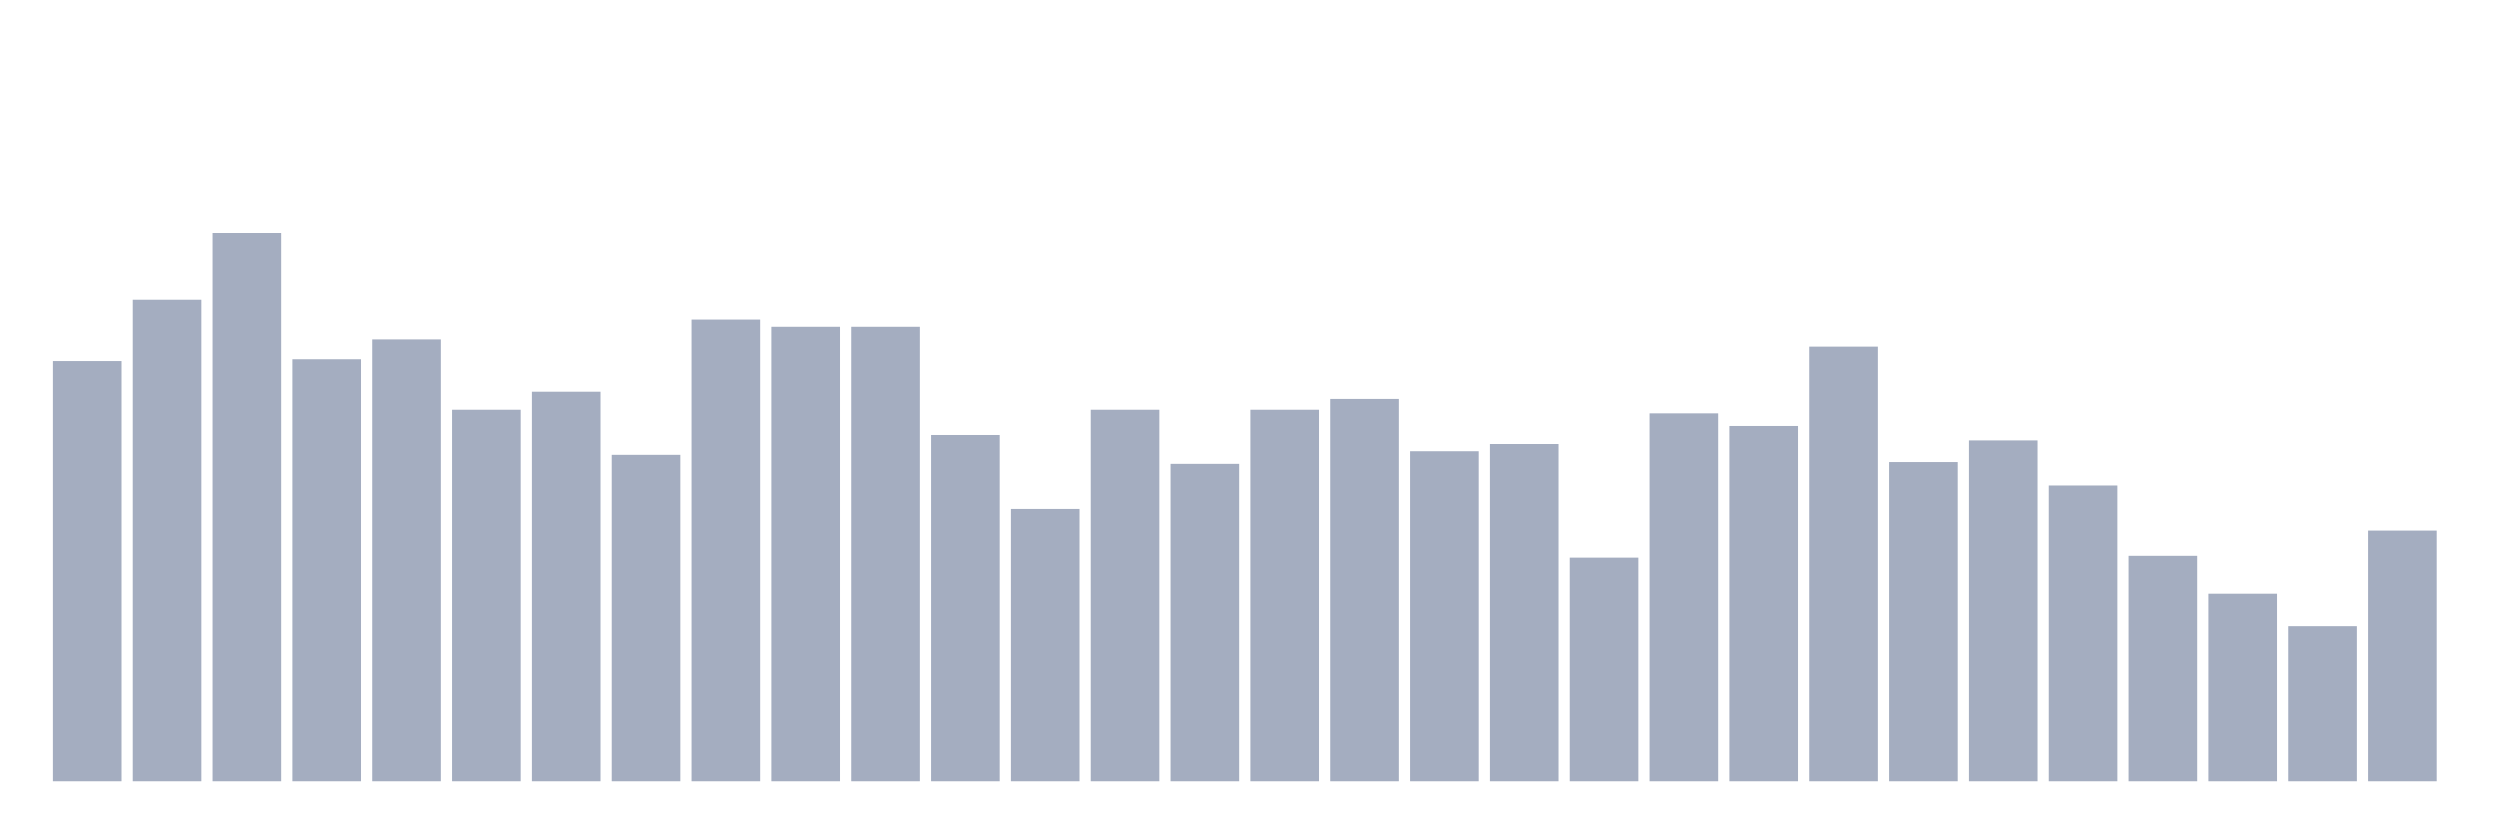 <svg xmlns="http://www.w3.org/2000/svg" viewBox="0 0 480 160"><g transform="translate(10,10)"><rect class="bar" x="0.153" width="13.175" y="59.321" height="80.679" fill="rgb(164,173,192)"></rect><rect class="bar" x="15.482" width="13.175" y="47.548" height="92.452" fill="rgb(164,173,192)"></rect><rect class="bar" x="30.81" width="13.175" y="34.737" height="105.263" fill="rgb(164,173,192)"></rect><rect class="bar" x="46.138" width="13.175" y="58.975" height="81.025" fill="rgb(164,173,192)"></rect><rect class="bar" x="61.466" width="13.175" y="55.166" height="84.834" fill="rgb(164,173,192)"></rect><rect class="bar" x="76.794" width="13.175" y="68.67" height="71.33" fill="rgb(164,173,192)"></rect><rect class="bar" x="92.123" width="13.175" y="65.208" height="74.792" fill="rgb(164,173,192)"></rect><rect class="bar" x="107.451" width="13.175" y="77.327" height="62.673" fill="rgb(164,173,192)"></rect><rect class="bar" x="122.779" width="13.175" y="51.357" height="88.643" fill="rgb(164,173,192)"></rect><rect class="bar" x="138.107" width="13.175" y="52.742" height="87.258" fill="rgb(164,173,192)"></rect><rect class="bar" x="153.436" width="13.175" y="52.742" height="87.258" fill="rgb(164,173,192)"></rect><rect class="bar" x="168.764" width="13.175" y="73.518" height="66.482" fill="rgb(164,173,192)"></rect><rect class="bar" x="184.092" width="13.175" y="87.715" height="52.285" fill="rgb(164,173,192)"></rect><rect class="bar" x="199.42" width="13.175" y="68.67" height="71.33" fill="rgb(164,173,192)"></rect><rect class="bar" x="214.748" width="13.175" y="79.058" height="60.942" fill="rgb(164,173,192)"></rect><rect class="bar" x="230.077" width="13.175" y="68.67" height="71.33" fill="rgb(164,173,192)"></rect><rect class="bar" x="245.405" width="13.175" y="66.593" height="73.407" fill="rgb(164,173,192)"></rect><rect class="bar" x="260.733" width="13.175" y="76.634" height="63.366" fill="rgb(164,173,192)"></rect><rect class="bar" x="276.061" width="13.175" y="75.249" height="64.751" fill="rgb(164,173,192)"></rect><rect class="bar" x="291.39" width="13.175" y="97.064" height="42.936" fill="rgb(164,173,192)"></rect><rect class="bar" x="306.718" width="13.175" y="69.363" height="70.637" fill="rgb(164,173,192)"></rect><rect class="bar" x="322.046" width="13.175" y="71.787" height="68.213" fill="rgb(164,173,192)"></rect><rect class="bar" x="337.374" width="13.175" y="56.551" height="83.449" fill="rgb(164,173,192)"></rect><rect class="bar" x="352.702" width="13.175" y="78.712" height="61.288" fill="rgb(164,173,192)"></rect><rect class="bar" x="368.031" width="13.175" y="74.557" height="65.443" fill="rgb(164,173,192)"></rect><rect class="bar" x="383.359" width="13.175" y="83.213" height="56.787" fill="rgb(164,173,192)"></rect><rect class="bar" x="398.687" width="13.175" y="96.717" height="43.283" fill="rgb(164,173,192)"></rect><rect class="bar" x="414.015" width="13.175" y="103.989" height="36.011" fill="rgb(164,173,192)"></rect><rect class="bar" x="429.344" width="13.175" y="110.222" height="29.778" fill="rgb(164,173,192)"></rect><rect class="bar" x="444.672" width="13.175" y="91.87" height="48.13" fill="rgb(164,173,192)"></rect></g></svg>